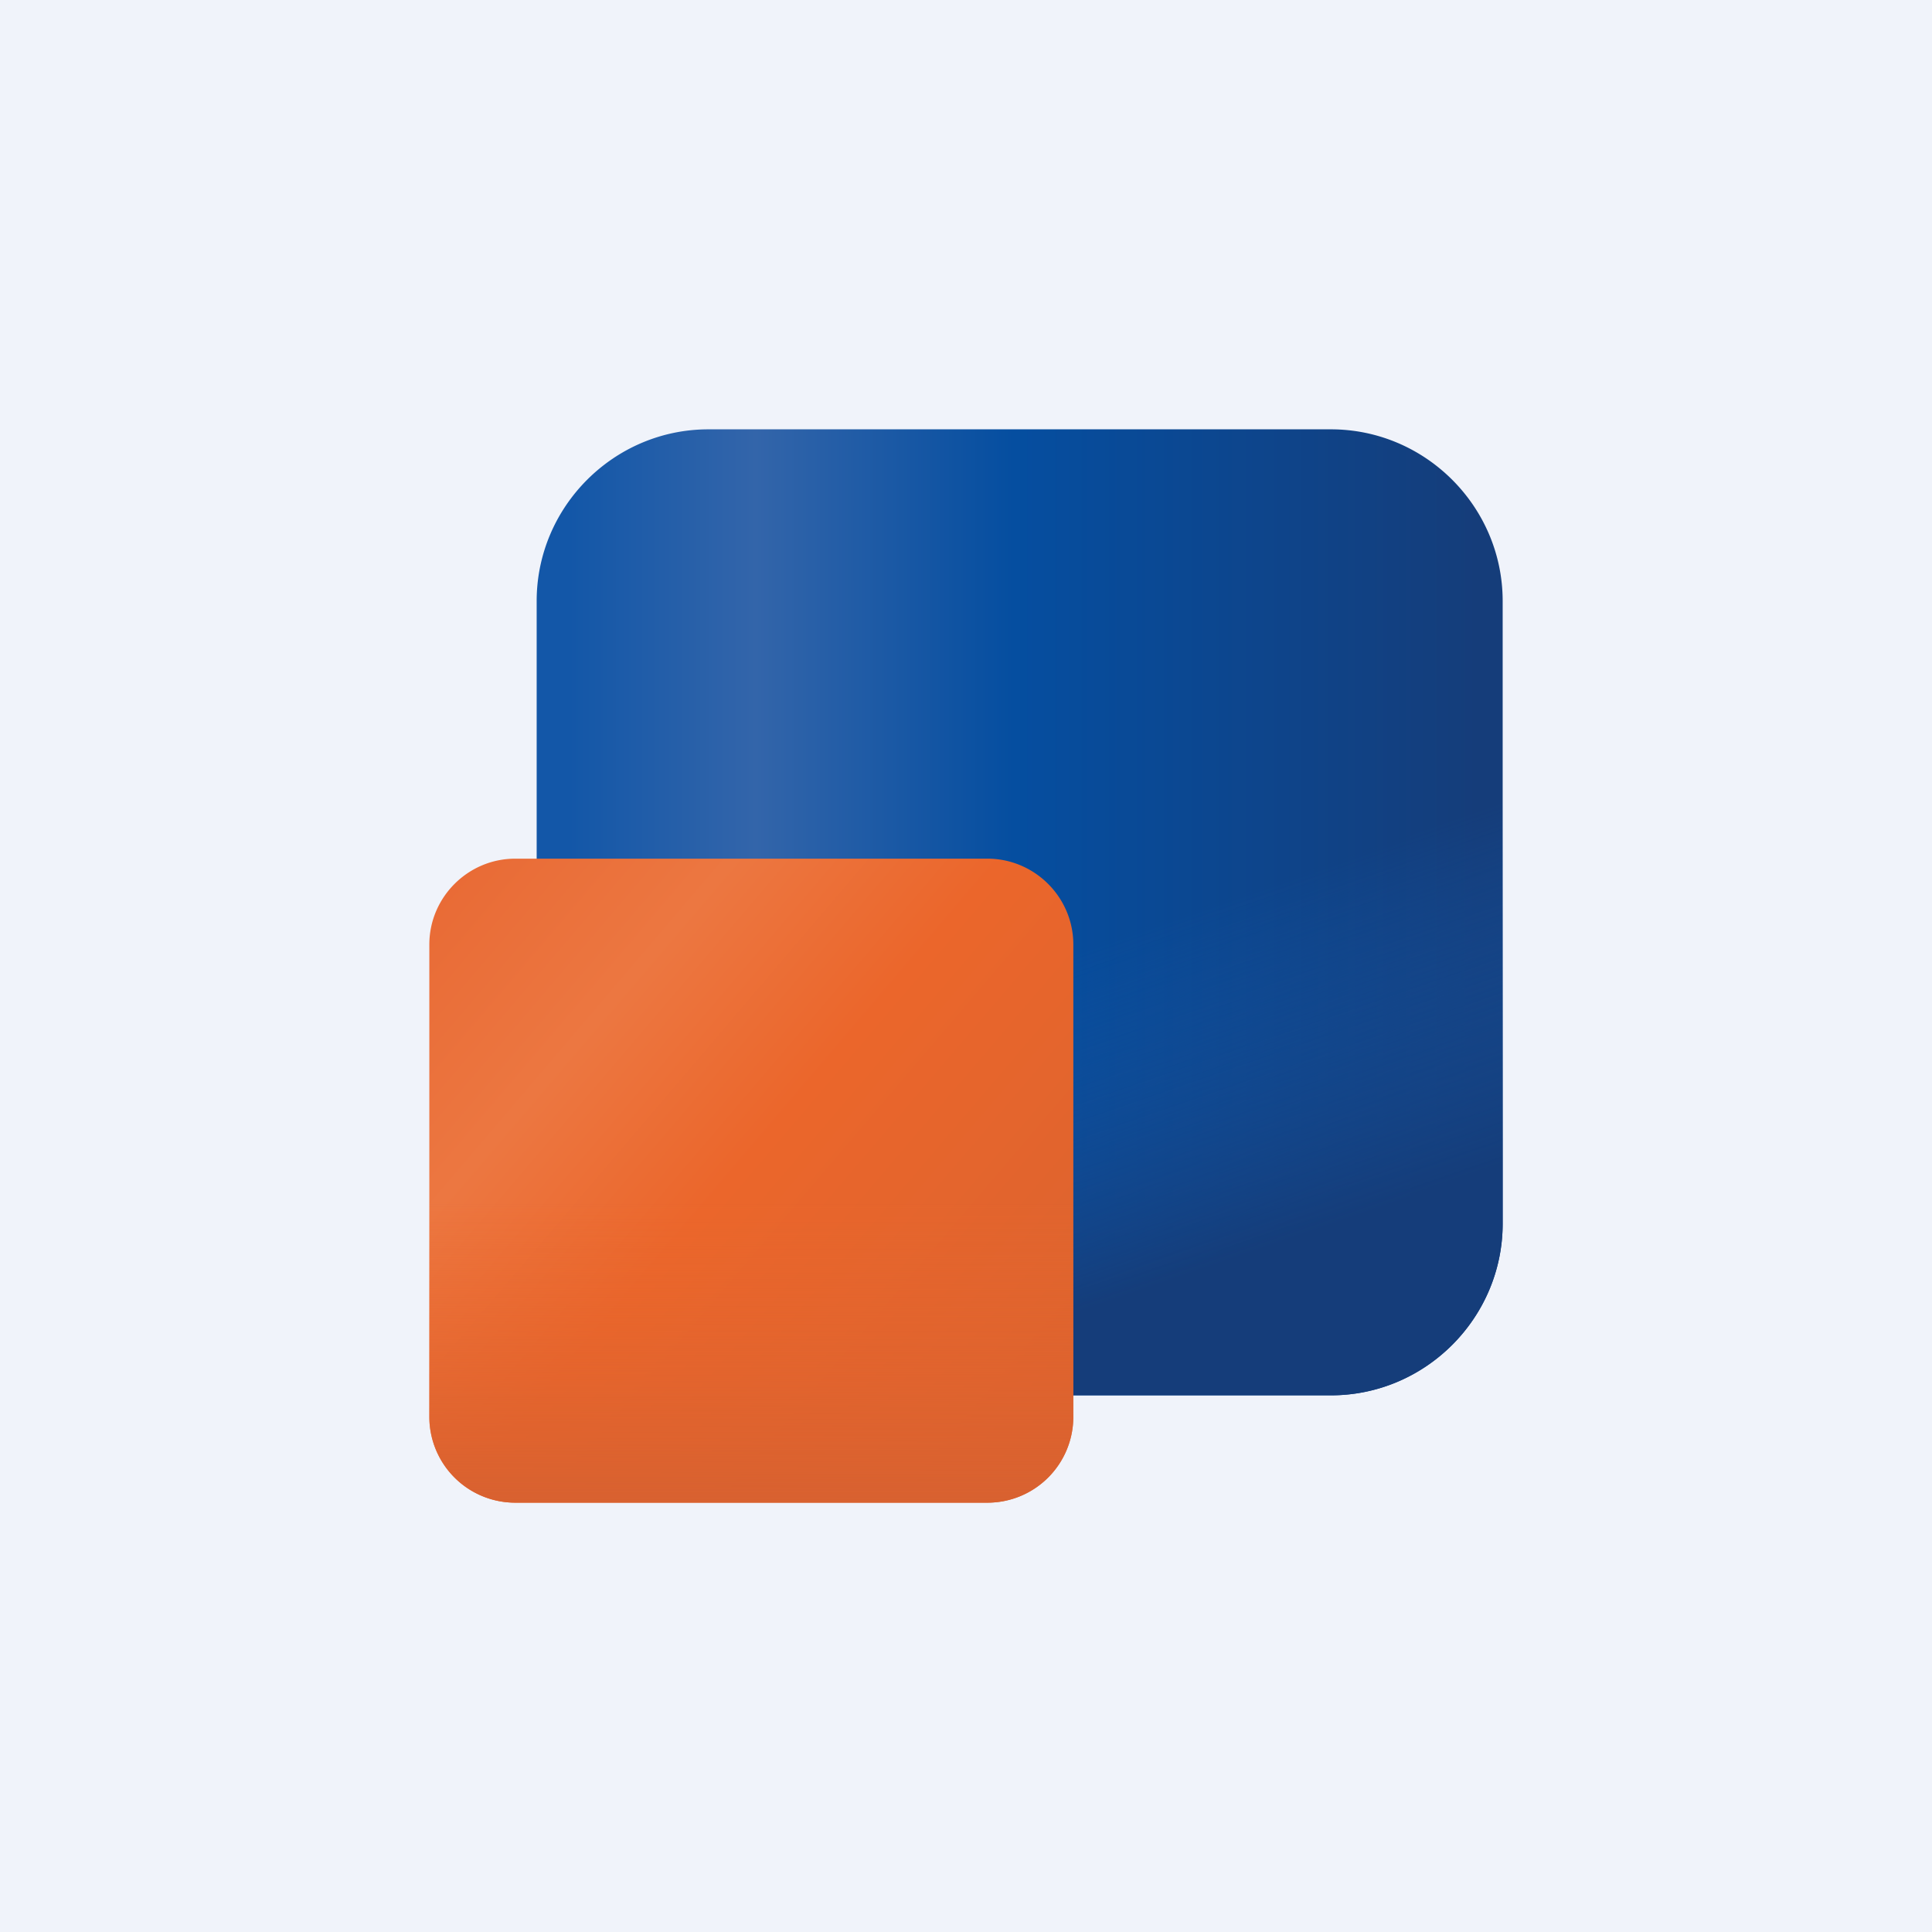 <!-- by TradingView --><svg width="18" height="18" viewBox="0 0 18 18" xmlns="http://www.w3.org/2000/svg"><path fill="#F0F3FA" d="M0 0h18v18H0z"/><path d="M5 5.6C5 4.72 5.72 4 6.6 4h5.8c.88 0 1.6.72 1.6 1.6v5.8c0 .88-.72 1.6-1.6 1.6H6.6A1.6 1.6 0 0 1 5 11.4V5.6Z" fill="url(#adsz0hhma)"/><path d="M5 5.6C5 4.72 5.72 4 6.6 4h5.8c.88 0 1.6.72 1.6 1.6v5.8c0 .88-.72 1.6-1.6 1.6H6.6A1.6 1.6 0 0 1 5 11.4V5.6Z" fill="url(#bdsz0hhma)"/><path d="M4 8.8c0-.44.36-.8.8-.8h4.4c.44 0 .8.36.8.8v4.4a.8.8 0 0 1-.8.8H4.8a.8.8 0 0 1-.8-.8V8.8Z" fill="url(#cdsz0hhma)"/><path d="M4 8.8c0-.44.36-.8.8-.8h4.4c.44 0 .8.36.8.8v4.4a.8.8 0 0 1-.8.8H4.8a.8.8 0 0 1-.8-.8V8.8Z" fill="url(#ddsz0hhma)"/><defs><linearGradient id="adsz0hhma" x1="14.74" y1="9.16" x2="5.11" y2="9.16" gradientUnits="userSpaceOnUse"><stop offset=".1" stop-color="#153D7A"/><stop offset=".55" stop-color="#054EA0"/><stop offset=".8" stop-color="#3365AA"/><stop offset=".98" stop-color="#1357A8"/></linearGradient><linearGradient id="bdsz0hhma" x1="10.98" y1="12.77" x2="8.3" y2="5.02" gradientUnits="userSpaceOnUse"><stop offset=".1" stop-color="#153D7A"/><stop offset=".49" stop-color="#1357A8" stop-opacity="0"/></linearGradient><linearGradient id="cdsz0hhma" x1="3.4" y1="8.49" x2="9.44" y2="13.64" gradientUnits="userSpaceOnUse"><stop stop-color="#E86833"/><stop offset=".29" stop-color="#EC7741"/><stop offset=".53" stop-color="#EB662B"/><stop offset="1" stop-color="#DB632F"/></linearGradient><linearGradient id="ddsz0hhma" x1="6.06" y1="8" x2="6.06" y2="14" gradientUnits="userSpaceOnUse"><stop offset=".53" stop-color="#EB662B" stop-opacity="0"/><stop offset="1" stop-color="#D86130"/></linearGradient></defs></svg>